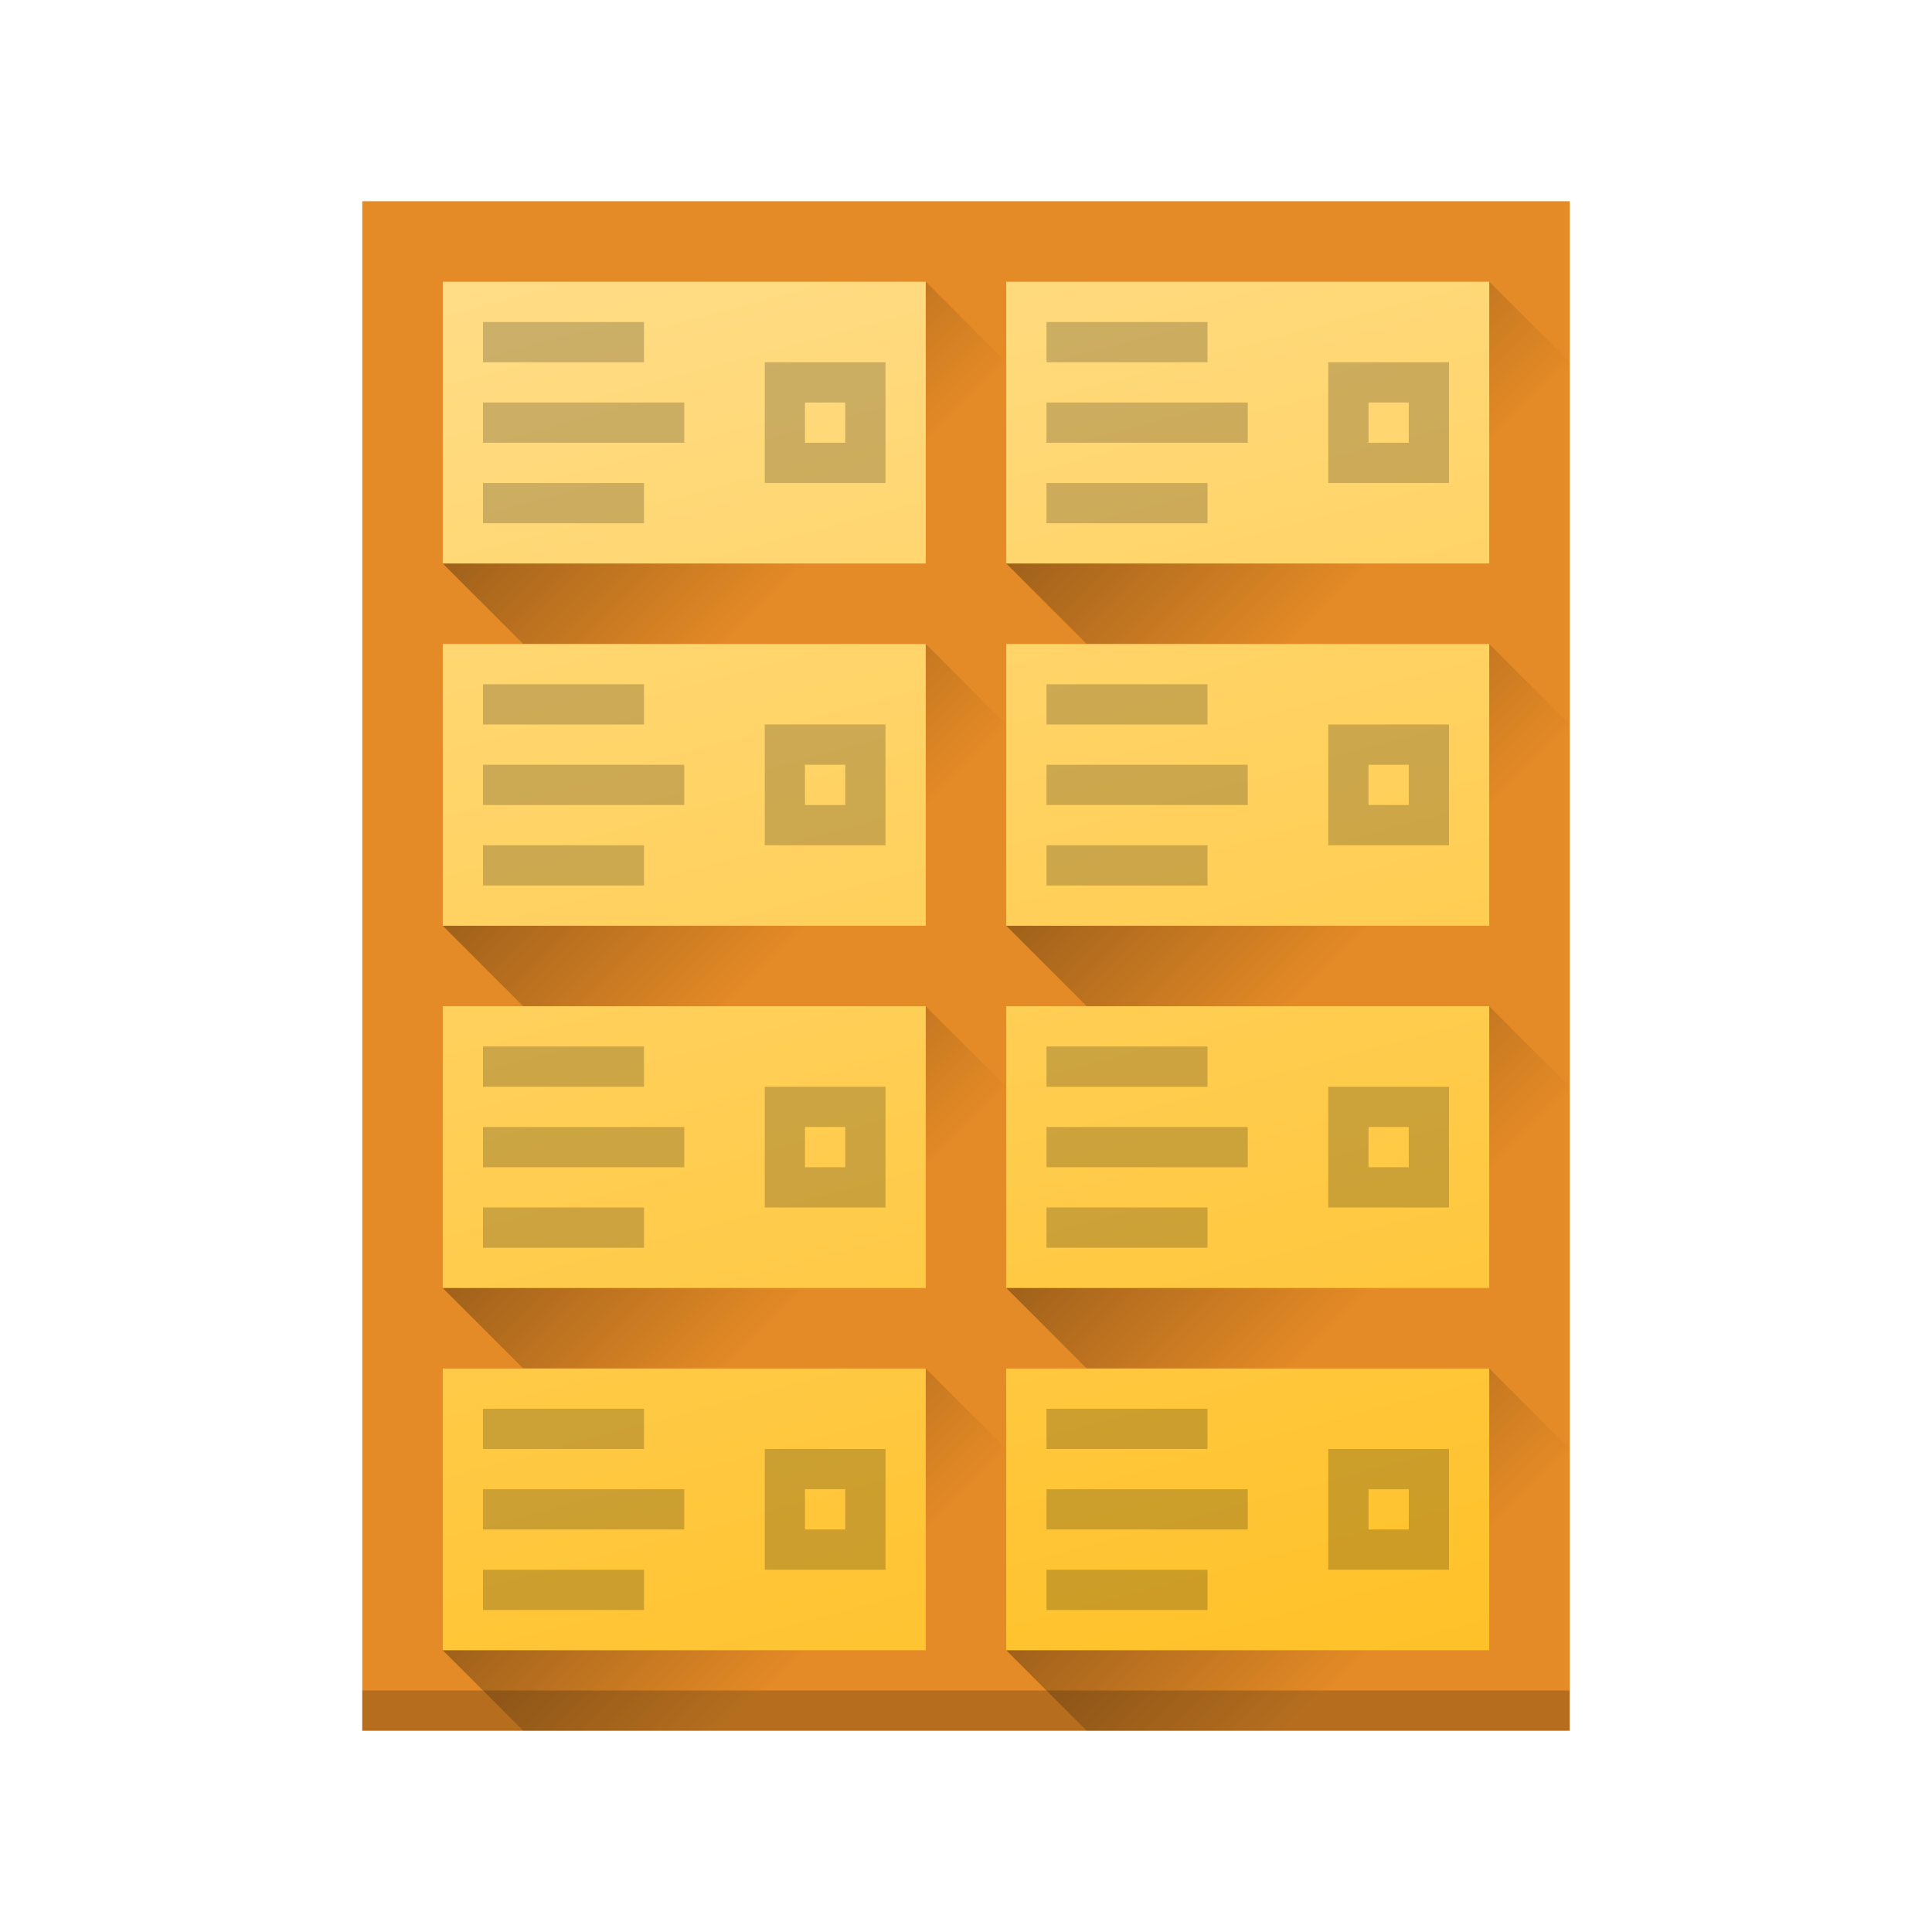 <?xml version="1.0" encoding="UTF-8" standalone="no"?>
<svg
   xmlns:dc="http://purl.org/dc/elements/1.1/"
   xmlns:cc="http://creativecommons.org/ns#"
   xmlns:rdf="http://www.w3.org/1999/02/22-rdf-syntax-ns#"
   xmlns:svg="http://www.w3.org/2000/svg"
   xmlns="http://www.w3.org/2000/svg"
   xmlns:xlink="http://www.w3.org/1999/xlink"
   xmlns:sodipodi="http://sodipodi.sourceforge.net/DTD/sodipodi-0.dtd"
   xmlns:inkscape="http://www.inkscape.org/namespaces/inkscape"
   width="48"
   height="48"
   version="1"
   id="svg44"
   sodipodi:docname="glabels-3.0.svg"
   inkscape:version="0.92.3 (2405546, 2018-03-11)">
  <defs
     id="defs48">
    <linearGradient
       inkscape:collect="always"
       id="linearGradient1014">
      <stop
         style="stop-color:#000000;stop-opacity:1;"
         offset="0"
         id="stop1010" />
      <stop
         style="stop-color:#000000;stop-opacity:0;"
         offset="1"
         id="stop1012" />
    </linearGradient>
    <linearGradient
       inkscape:collect="always"
       id="linearGradient993">
      <stop
         style="stop-color:#ffe093;stop-opacity:1;"
         offset="0"
         id="stop989" />
      <stop
         style="stop-color:#ffbd1a;stop-opacity:1"
         offset="1"
         id="stop991" />
    </linearGradient>
    <linearGradient
       inkscape:collect="always"
       xlink:href="#linearGradient993"
       id="linearGradient995"
       x1="17"
       y1="0"
       x2="30.071"
       y2="48.783"
       gradientUnits="userSpaceOnUse" />
    <linearGradient
       inkscape:collect="always"
       xlink:href="#linearGradient1014"
       id="linearGradient1016"
       x1="15.949"
       y1="9.051"
       x2="20.49"
       y2="13.591"
       gradientUnits="userSpaceOnUse" />
    <linearGradient
       inkscape:collect="always"
       xlink:href="#linearGradient1014"
       id="linearGradient1020"
       gradientUnits="userSpaceOnUse"
       x1="15.949"
       y1="9.051"
       x2="20.49"
       y2="13.591"
       gradientTransform="translate(0,9)" />
    <linearGradient
       inkscape:collect="always"
       xlink:href="#linearGradient1014"
       id="linearGradient1024"
       gradientUnits="userSpaceOnUse"
       gradientTransform="translate(0,18)"
       x1="15.949"
       y1="9.051"
       x2="20.49"
       y2="13.591" />
    <linearGradient
       inkscape:collect="always"
       xlink:href="#linearGradient1014"
       id="linearGradient1028"
       gradientUnits="userSpaceOnUse"
       gradientTransform="translate(0,27)"
       x1="15.949"
       y1="9.051"
       x2="20.49"
       y2="13.591" />
    <linearGradient
       inkscape:collect="always"
       xlink:href="#linearGradient1014"
       id="linearGradient1038"
       gradientUnits="userSpaceOnUse"
       x1="15.949"
       y1="9.051"
       x2="20.49"
       y2="13.591"
       gradientTransform="translate(14)" />
    <linearGradient
       inkscape:collect="always"
       xlink:href="#linearGradient1014"
       id="linearGradient1040"
       gradientUnits="userSpaceOnUse"
       gradientTransform="translate(14,9)"
       x1="15.949"
       y1="9.051"
       x2="20.49"
       y2="13.591" />
    <linearGradient
       inkscape:collect="always"
       xlink:href="#linearGradient1014"
       id="linearGradient1042"
       gradientUnits="userSpaceOnUse"
       gradientTransform="translate(14,18)"
       x1="15.949"
       y1="9.051"
       x2="20.49"
       y2="13.591" />
    <linearGradient
       inkscape:collect="always"
       xlink:href="#linearGradient1014"
       id="linearGradient1044"
       gradientUnits="userSpaceOnUse"
       gradientTransform="translate(14,27)"
       x1="15.949"
       y1="9.051"
       x2="20.49"
       y2="13.591" />
  </defs>
  <sodipodi:namedview
     pagecolor="#ffffff"
     bordercolor="#666666"
     borderopacity="1"
     objecttolerance="10"
     gridtolerance="10"
     guidetolerance="10"
     inkscape:pageopacity="0"
     inkscape:pageshadow="2"
     inkscape:window-width="1920"
     inkscape:window-height="1020"
     id="namedview46"
     showgrid="true"
     inkscape:zoom="18.370197"
     inkscape:cx="24"
     inkscape:cy="19.64512"
     inkscape:window-x="0"
     inkscape:window-y="30"
     inkscape:window-maximized="1"
     inkscape:current-layer="svg44">
    <inkscape:grid
       type="xygrid"
       id="grid866" />
  </sodipodi:namedview>
  <rect
     style="fill:#e48a26;stroke-width:0.944"
     width="30"
     height="38"
     x="-39"
     y="5"
     transform="scale(-1,1)"
     id="rect2" />
  <path
     style="opacity:0.3;fill:url(#linearGradient1044);fill-opacity:1;stroke:none;stroke-width:2;stroke-linecap:round;stroke-linejoin:round;stroke-miterlimit:4;stroke-dasharray:none;stroke-dashoffset:0;stroke-opacity:1;paint-order:normal"
     d="m 37,34 -4.551,4.551 -2.5,-2.5 L 25,41 l 2,2 h 12 v -7 z"
     id="path1036"
     inkscape:connector-curvature="0"
     sodipodi:nodetypes="cccccccc" />
  <path
     style="opacity:0.3;fill:url(#linearGradient1016);fill-opacity:1;stroke:none;stroke-width:2;stroke-linecap:round;stroke-linejoin:round;stroke-miterlimit:4;stroke-dasharray:none;stroke-dashoffset:0;stroke-opacity:1;paint-order:normal"
     d="m 23,7 -4.551,4.551 -2.5,-2.5 L 11,14 13,16 H 25 V 9 Z"
     id="rect999"
     inkscape:connector-curvature="0"
     sodipodi:nodetypes="cccccccc" />
  <path
     sodipodi:nodetypes="cccccccc"
     inkscape:connector-curvature="0"
     id="path1026"
     d="m 23,34 -4.551,4.551 -2.5,-2.5 L 11,41 l 2,2 h 12 v -7 z"
     style="opacity:0.3;fill:url(#linearGradient1028);fill-opacity:1;stroke:none;stroke-width:2;stroke-linecap:round;stroke-linejoin:round;stroke-miterlimit:4;stroke-dasharray:none;stroke-dashoffset:0;stroke-opacity:1;paint-order:normal" />
  <path
     sodipodi:nodetypes="cccccccc"
     inkscape:connector-curvature="0"
     id="path1034"
     d="m 37,25 -4.551,4.551 -2.5,-2.5 L 25,32 l 2,2 h 12 v -7 z"
     style="opacity:0.3;fill:url(#linearGradient1042);fill-opacity:1;stroke:none;stroke-width:2;stroke-linecap:round;stroke-linejoin:round;stroke-miterlimit:4;stroke-dasharray:none;stroke-dashoffset:0;stroke-opacity:1;paint-order:normal" />
  <path
     style="opacity:0.3;fill:url(#linearGradient1024);fill-opacity:1;stroke:none;stroke-width:2;stroke-linecap:round;stroke-linejoin:round;stroke-miterlimit:4;stroke-dasharray:none;stroke-dashoffset:0;stroke-opacity:1;paint-order:normal"
     d="m 23,25 -4.551,4.551 -2.5,-2.5 L 11,32 l 2,2 h 12 v -7 z"
     id="path1022"
     inkscape:connector-curvature="0"
     sodipodi:nodetypes="cccccccc" />
  <path
     sodipodi:nodetypes="cccccccc"
     inkscape:connector-curvature="0"
     id="path1018"
     d="m 23,16 -4.551,4.551 -2.5,-2.5 L 11,23 l 2,2 h 12 v -7 z"
     style="opacity:0.3;fill:url(#linearGradient1020);fill-opacity:1;stroke:none;stroke-width:2;stroke-linecap:round;stroke-linejoin:round;stroke-miterlimit:4;stroke-dasharray:none;stroke-dashoffset:0;stroke-opacity:1;paint-order:normal" />
  <path
     style="opacity:0.3;fill:url(#linearGradient1040);fill-opacity:1;stroke:none;stroke-width:2;stroke-linecap:round;stroke-linejoin:round;stroke-miterlimit:4;stroke-dasharray:none;stroke-dashoffset:0;stroke-opacity:1;paint-order:normal"
     d="m 37,16 -4.551,4.551 -2.5,-2.5 L 25,23 l 2,2 h 12 v -7 z"
     id="path1032"
     inkscape:connector-curvature="0"
     sodipodi:nodetypes="cccccccc" />
  <path
     sodipodi:nodetypes="cccccccc"
     inkscape:connector-curvature="0"
     id="path1030"
     d="m 37,7 -4.551,4.551 -2.5,-2.5 L 25,14 27,16 H 39 V 9 Z"
     style="opacity:0.3;fill:url(#linearGradient1038);fill-opacity:1;stroke:none;stroke-width:2;stroke-linecap:round;stroke-linejoin:round;stroke-miterlimit:4;stroke-dasharray:none;stroke-dashoffset:0;stroke-opacity:1;paint-order:normal" />
  <path
     style="fill:url(#linearGradient995);stroke-width:0.935;fill-opacity:1"
     d="M 11 7 L 11 14 L 23 14 L 23 7 L 11 7 z M 25 7 L 25 14 L 37 14 L 37 7 L 25 7 z M 11 16 L 11 23 L 23 23 L 23 16 L 11 16 z M 25 16 L 25 23 L 37 23 L 37 16 L 25 16 z M 11 25 L 11 32 L 23 32 L 23 25 L 11 25 z M 25 25 L 25 32 L 37 32 L 37 25 L 25 25 z M 11 34 L 11 41 L 23 41 L 23 34 L 11 34 z M 25 34 L 25 41 L 37 41 L 37 34 L 25 34 z "
     id="rect18" />
  <path
     inkscape:connector-curvature="0"
     style="opacity:0.2;stroke-width:0.816"
     d="m 12,17 v 1 h 4 v -1 z m 7,1 v 3 h 3 v -3 z m -7,1 v 1 h 5 v -1 z m 8,0 h 1 v 1 h -1 z m -8,2 v 1 h 4 v -1 z"
     id="path864" />
  <path
     inkscape:connector-curvature="0"
     id="path880"
     d="m 26,17 v 1 h 4 v -1 z m 7,1 v 3 h 3 v -3 z m -7,1 v 1 h 5 v -1 z m 8,0 h 1 v 1 h -1 z m -8,2 v 1 h 4 v -1 z"
     style="opacity:0.2;stroke-width:0.816" />
  <path
     inkscape:connector-curvature="0"
     id="path886"
     d="m 12,8 v 1 h 4 V 8 Z m 7,1 v 3 h 3 V 9 Z m -7,1 v 1 h 5 v -1 z m 8,0 h 1 v 1 h -1 z m -8,2 v 1 h 4 v -1 z"
     style="opacity:0.2;stroke-width:0.816" />
  <path
     style="opacity:0.2;stroke-width:0.816"
     d="m 26,8 v 1 h 4 V 8 Z m 7,1 v 3 h 3 V 9 Z m -7,1 v 1 h 5 v -1 z m 8,0 h 1 v 1 h -1 z m -8,2 v 1 h 4 v -1 z"
     id="path892"
     inkscape:connector-curvature="0" />
  <path
     style="opacity:0.2;stroke-width:0.816"
     d="m 12,26 v 1 h 4 v -1 z m 7,1 v 3 h 3 v -3 z m -7,1 v 1 h 5 v -1 z m 8,0 h 1 v 1 h -1 z m -8,2 v 1 h 4 v -1 z"
     id="path898"
     inkscape:connector-curvature="0" />
  <path
     inkscape:connector-curvature="0"
     id="path904"
     d="m 26,26 v 1 h 4 v -1 z m 7,1 v 3 h 3 v -3 z m -7,1 v 1 h 5 v -1 z m 8,0 h 1 v 1 h -1 z m -8,2 v 1 h 4 v -1 z"
     style="opacity:0.2;stroke-width:0.816" />
  <path
     inkscape:connector-curvature="0"
     id="path910"
     d="m 12,35 v 1 h 4 v -1 z m 7,1 v 3 h 3 v -3 z m -7,1 v 1 h 5 v -1 z m 8,0 h 1 v 1 h -1 z m -8,2 v 1 h 4 v -1 z"
     style="opacity:0.2;stroke-width:0.816" />
  <path
     style="opacity:0.2;stroke-width:0.816"
     d="m 26,35 v 1 h 4 v -1 z m 7,1 v 3 h 3 v -3 z m -7,1 v 1 h 5 v -1 z m 8,0 h 1 v 1 h -1 z m -8,2 v 1 h 4 v -1 z"
     id="path916"
     inkscape:connector-curvature="0" />
  <rect
     style="opacity:0.2;fill:#000000;fill-opacity:1;stroke:none;stroke-width:2;stroke-linecap:round;stroke-linejoin:round;stroke-miterlimit:4;stroke-dasharray:none;stroke-dashoffset:0;stroke-opacity:1;paint-order:normal"
     id="rect997"
     width="30"
     height="1"
     x="9"
     y="42" />
</svg>
